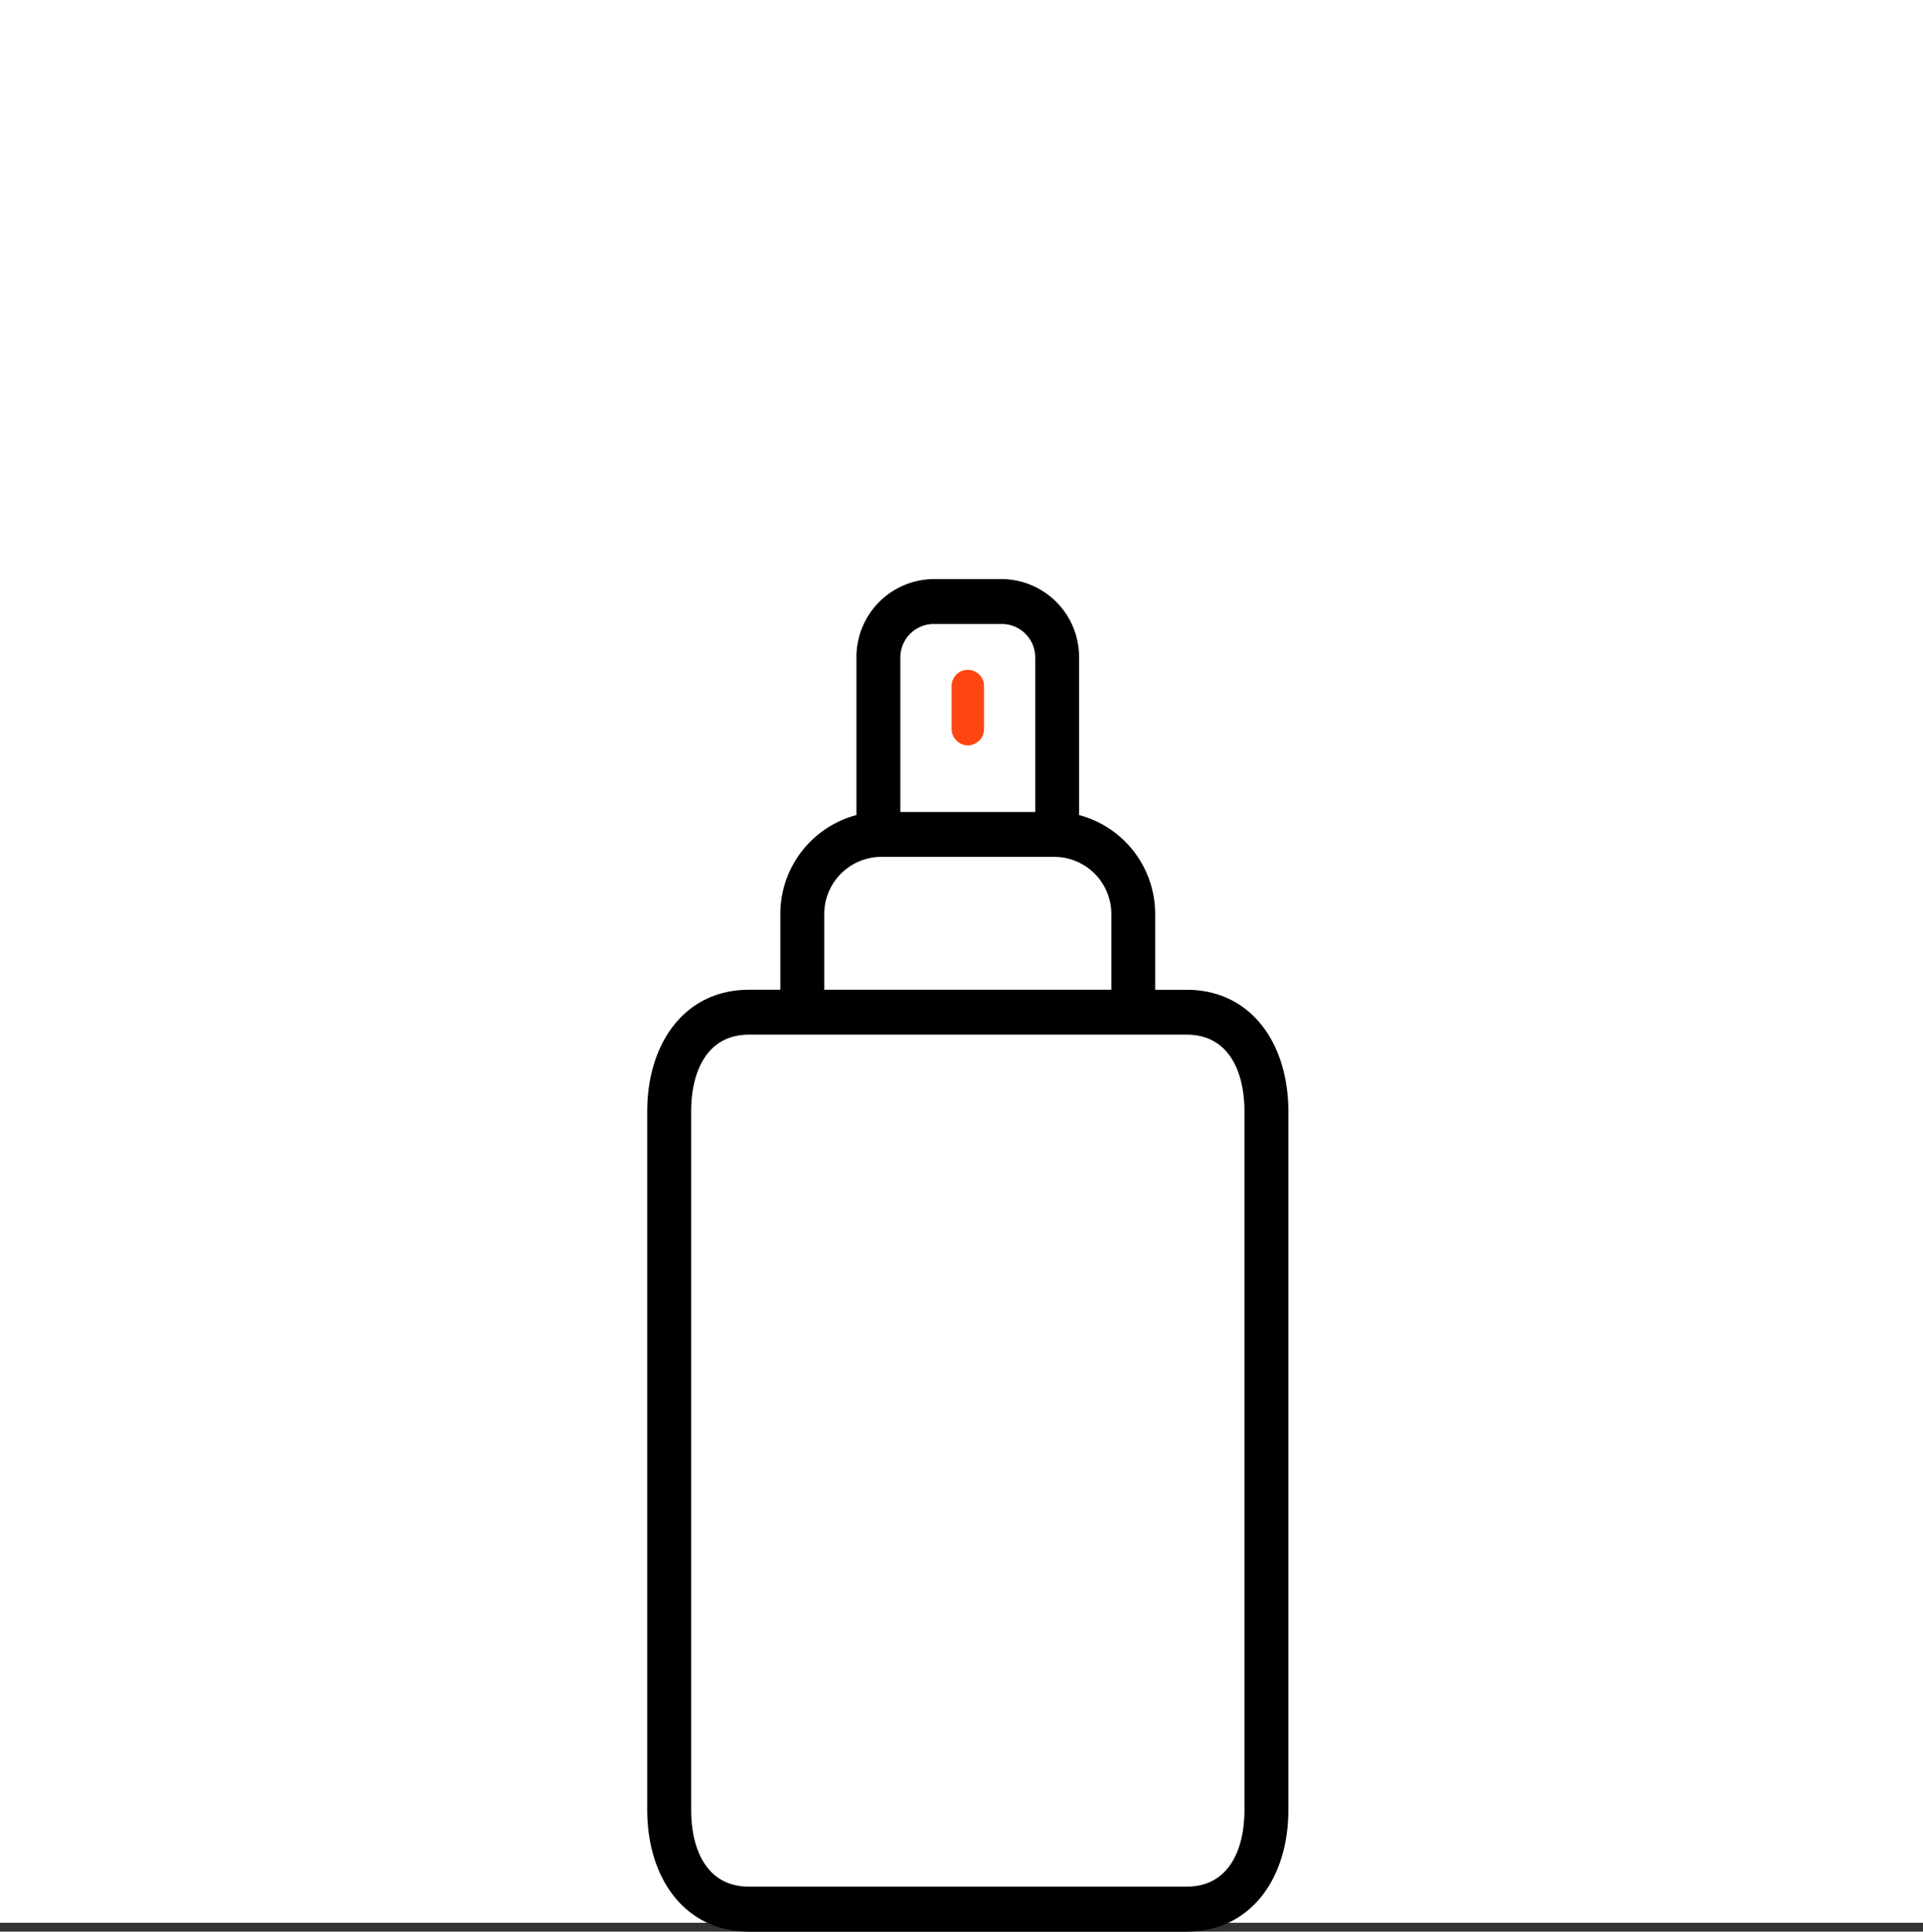 <svg xmlns="http://www.w3.org/2000/svg" width="128" height="128.59" viewBox="0 0 128 128.59">
  <rect x="0" y="0" width="128" height="128.59" fill="#333333" stroke="none"/>
  <g id="Group_6081" data-name="Group 6081" transform="translate(-1120 -1180)">
    <path id="Path_7114" data-name="Path 7114" d="M0,0H128V128H0Z" transform="translate(1120 1180)" fill="#fff"/>
    <g id="Group_6070" data-name="Group 6070" transform="translate(1163.464 1218.929)">
      <path id="Path_3057" data-name="Path 3057" d="M32.977,96.989H62.092c4.122,0,6.4-3.463,6.4-7.721v-46.5c0-4.257-2.273-7.72-6.4-7.72H59.625V29.691a6.436,6.436,0,0,0-5.064-6.356V12.523a4.805,4.805,0,0,0-4.783-4.815H45.288A4.805,4.805,0,0,0,40.5,12.523V23.335a6.436,6.436,0,0,0-5.064,6.356v5.355H32.975c-4.124,0-6.4,3.463-6.4,7.72v46.5c0,4.258,2.276,7.722,6.4,7.722ZM45.289,9.939H49.78A2.607,2.607,0,0,1,52.4,12.523V23.211H42.665V12.523a2.607,2.607,0,0,1,2.623-2.584ZM37.6,29.691a4.187,4.187,0,0,1,4.113-4.249H53.356a4.186,4.186,0,0,1,4.111,4.249v5.355H37.6V29.691ZM28.741,42.766c0-3.027,1.306-5.489,4.236-5.489H62.092c2.933,0,4.235,2.463,4.235,5.489v46.5c0,3.027-1.3,5.49-4.235,5.49H32.977c-2.933,0-4.236-2.463-4.236-5.49Z" transform="translate(-26.578 -7.708)" stroke="#000" stroke-width="0.758"/>
      <path id="Path_3058" data-name="Path 3058" d="M43.18,17.16a1.1,1.1,0,0,0,1.08-1.117V13.254a1.081,1.081,0,1,0-2.16,0v2.789a1.1,1.1,0,0,0,1.081,1.115Z" transform="translate(-22.223 -6.465)" fill="#ff4612"/>
    </g>
  </g>
</svg>
